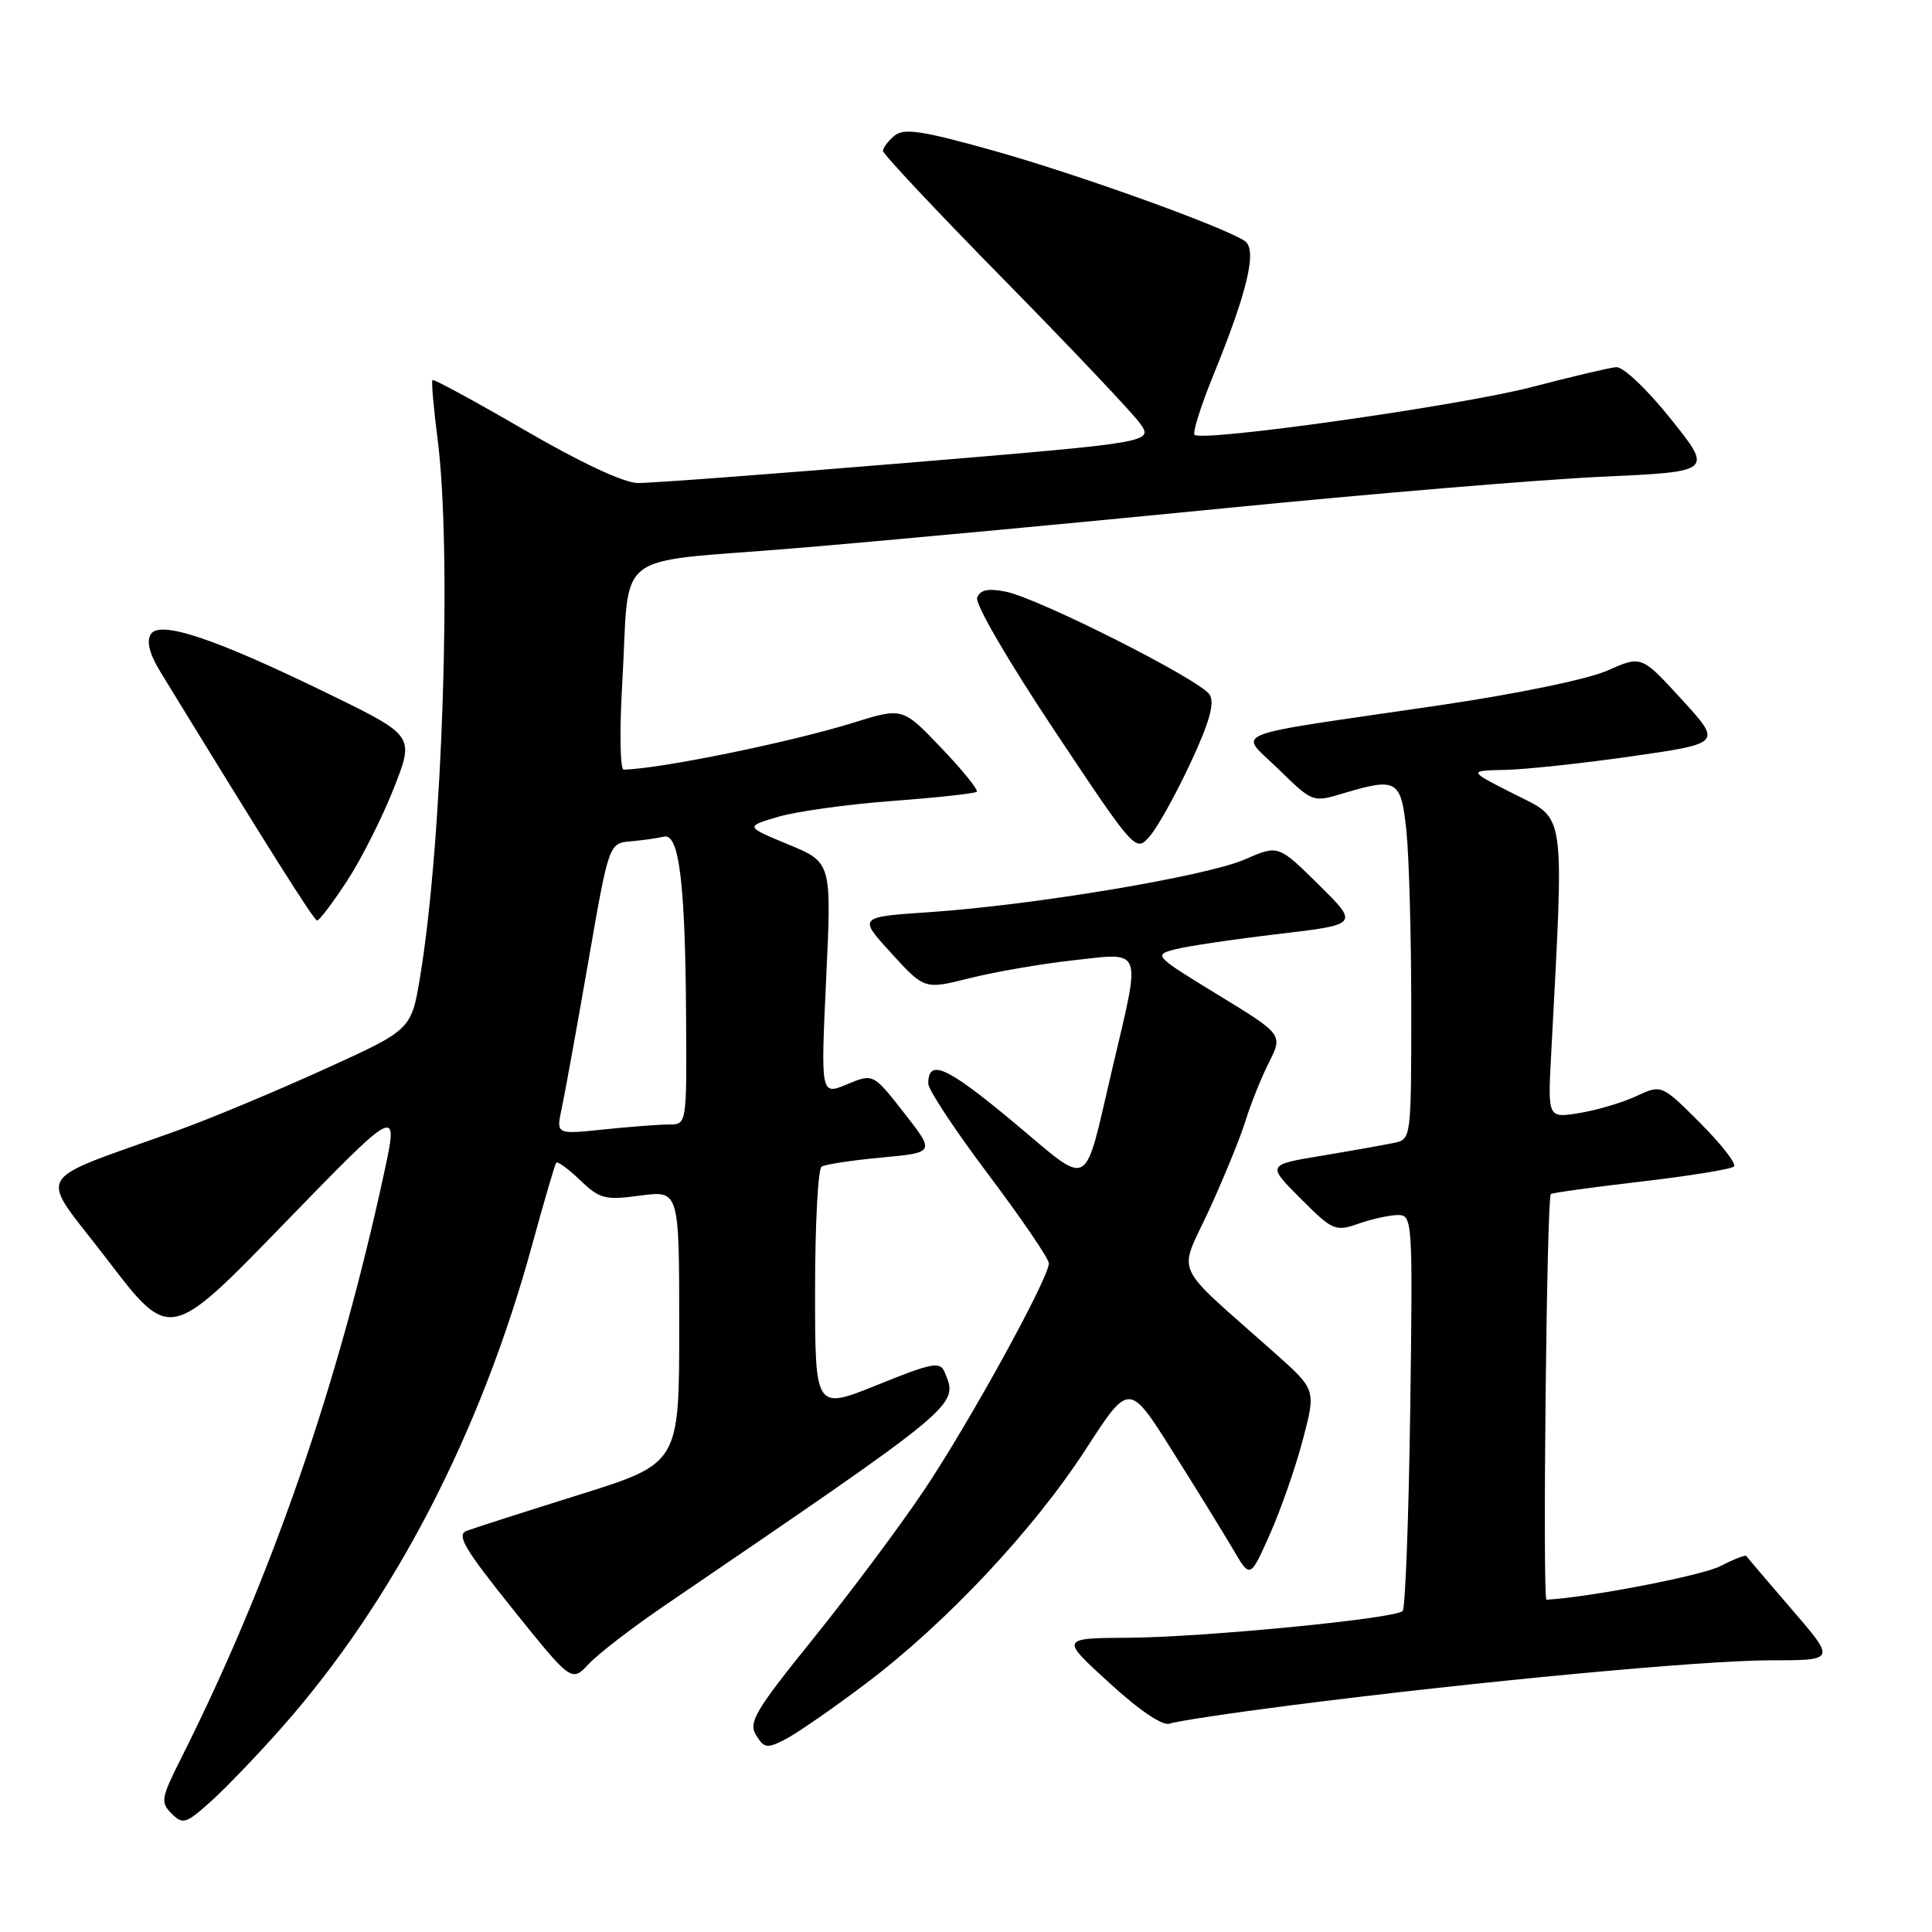 <?xml version="1.0" encoding="UTF-8" standalone="no"?>
<!DOCTYPE svg PUBLIC "-//W3C//DTD SVG 1.1//EN" "http://www.w3.org/Graphics/SVG/1.1/DTD/svg11.dtd" >
<svg xmlns="http://www.w3.org/2000/svg" xmlns:xlink="http://www.w3.org/1999/xlink" version="1.1" viewBox="0 0 256 256">
 <g >
 <path fill="currentColor"
d=" M 37.45 228.78 C 52.20 212.06 63.69 189.88 70.50 165.00 C 72.08 159.22 73.52 154.31 73.70 154.07 C 73.87 153.84 75.30 154.87 76.87 156.38 C 79.48 158.87 80.16 159.05 84.86 158.42 C 90.00 157.74 90.00 157.74 90.00 175.83 C 90.00 193.91 90.00 193.91 76.75 198.06 C 69.46 200.34 62.74 202.50 61.82 202.85 C 60.45 203.38 61.56 205.26 67.94 213.21 C 75.73 222.91 75.73 222.91 78.03 220.47 C 79.29 219.12 83.74 215.70 87.91 212.85 C 127.50 185.86 127.00 186.28 125.18 181.84 C 124.57 180.36 123.60 180.54 116.25 183.51 C 108.00 186.84 108.00 186.84 108.00 170.98 C 108.00 162.26 108.39 154.87 108.87 154.58 C 109.36 154.28 112.93 153.74 116.82 153.38 C 123.90 152.72 123.90 152.72 119.80 147.47 C 115.70 142.23 115.70 142.23 112.23 143.68 C 108.75 145.13 108.75 145.13 109.47 129.70 C 110.20 114.27 110.20 114.27 104.46 111.90 C 98.73 109.52 98.73 109.52 103.12 108.23 C 105.53 107.52 112.34 106.57 118.25 106.13 C 124.16 105.69 129.19 105.14 129.43 104.91 C 129.66 104.67 127.55 102.06 124.73 99.11 C 119.60 93.73 119.60 93.73 113.05 95.77 C 104.67 98.37 87.48 101.88 82.64 101.98 C 82.17 101.99 82.08 96.94 82.44 90.75 C 83.52 72.41 80.63 74.70 105.28 72.65 C 116.95 71.68 142.47 69.30 162.00 67.37 C 181.53 65.43 204.13 63.54 212.24 63.17 C 226.98 62.50 226.98 62.50 221.38 55.50 C 218.20 51.53 215.06 48.56 214.14 48.65 C 213.24 48.73 208.22 49.91 203.00 51.28 C 193.64 53.73 159.26 58.60 158.28 57.61 C 158.00 57.33 159.11 53.82 160.74 49.80 C 165.35 38.50 166.63 33.01 164.91 31.91 C 161.82 29.93 142.84 23.11 131.78 20.00 C 122.15 17.30 119.78 16.94 118.53 17.98 C 117.69 18.67 117.00 19.58 117.00 20.00 C 117.00 20.41 124.24 28.12 133.09 37.12 C 141.94 46.13 150.00 54.65 151.02 56.05 C 152.86 58.61 152.86 58.61 120.18 61.33 C 102.21 62.82 86.15 64.03 84.50 64.00 C 82.66 63.98 76.89 61.28 69.55 57.01 C 62.98 53.19 57.47 50.20 57.31 50.36 C 57.14 50.52 57.45 54.00 57.97 58.08 C 59.91 72.96 58.66 111.43 55.66 129.47 C 54.50 136.45 54.50 136.45 43.00 141.67 C 36.67 144.55 28.12 148.12 24.00 149.62 C 3.74 156.96 4.96 154.78 14.25 166.95 C 22.50 177.75 22.50 177.75 37.66 162.12 C 52.83 146.50 52.83 146.50 50.88 155.50 C 44.77 183.72 35.84 209.43 23.94 233.10 C 21.35 238.25 21.25 238.83 22.74 240.31 C 24.22 241.79 24.64 241.66 27.93 238.71 C 29.91 236.94 34.19 232.48 37.45 228.78 Z  M 114.69 223.11 C 125.34 215.09 136.99 202.68 143.90 191.99 C 149.62 183.15 149.62 183.15 155.39 192.33 C 158.57 197.37 162.18 203.23 163.41 205.33 C 165.65 209.17 165.65 209.17 168.25 203.33 C 169.68 200.13 171.65 194.50 172.62 190.82 C 174.38 184.15 174.38 184.15 168.96 179.32 C 155.08 166.97 156.12 169.23 160.20 160.36 C 162.18 156.04 164.37 150.70 165.04 148.50 C 165.72 146.30 167.11 142.83 168.14 140.79 C 170.00 137.08 170.00 137.08 161.39 131.82 C 152.91 126.64 152.82 126.54 155.75 125.78 C 157.39 125.36 163.53 124.45 169.40 123.76 C 180.07 122.50 180.07 122.50 174.73 117.22 C 169.38 111.94 169.38 111.94 164.94 113.88 C 159.84 116.11 136.92 119.94 123.11 120.87 C 113.71 121.50 113.71 121.50 118.11 126.31 C 122.50 131.12 122.50 131.12 128.50 129.61 C 131.80 128.78 137.99 127.71 142.25 127.24 C 151.53 126.21 151.22 125.35 147.41 141.50 C 143.48 158.15 144.80 157.44 134.17 148.59 C 125.43 141.31 123.00 140.22 123.00 143.59 C 123.00 144.40 126.60 149.84 131.00 155.68 C 135.40 161.53 138.99 166.80 138.98 167.40 C 138.94 169.44 128.36 188.66 122.41 197.51 C 119.16 202.35 112.56 211.18 107.74 217.15 C 100.04 226.70 99.13 228.24 100.19 229.93 C 101.27 231.67 101.64 231.72 104.11 230.44 C 105.60 229.67 110.37 226.37 114.69 223.11 Z  M 171.00 225.97 C 195.66 222.81 225.59 220.00 234.62 220.00 C 243.24 220.00 243.24 220.00 237.42 213.25 C 234.22 209.54 231.51 206.35 231.39 206.18 C 231.28 206.00 229.74 206.60 227.96 207.52 C 225.54 208.77 210.61 211.66 204.92 211.97 C 204.38 212.00 204.94 158.84 205.49 158.22 C 205.62 158.06 211.00 157.32 217.43 156.57 C 223.86 155.82 229.41 154.92 229.76 154.57 C 230.12 154.22 228.10 151.63 225.29 148.81 C 220.17 143.69 220.17 143.69 216.83 145.24 C 215.00 146.10 211.61 147.10 209.29 147.48 C 205.09 148.16 205.09 148.16 205.53 139.83 C 207.27 106.81 207.53 108.70 200.70 105.25 C 194.50 102.12 194.50 102.12 199.50 102.01 C 202.25 101.95 209.82 101.13 216.33 100.20 C 228.15 98.49 228.15 98.49 222.83 92.67 C 217.50 86.85 217.50 86.85 213.00 88.85 C 210.38 90.01 200.98 91.95 190.50 93.49 C 161.76 97.71 164.14 96.75 169.41 101.92 C 173.87 106.29 173.97 106.33 177.83 105.17 C 185.14 102.98 185.64 103.27 186.36 110.15 C 186.71 113.53 187.00 124.09 187.00 133.63 C 187.00 150.80 186.98 150.97 184.75 151.43 C 183.51 151.69 179.21 152.46 175.18 153.13 C 167.87 154.34 167.87 154.34 172.33 158.81 C 176.60 163.08 176.93 163.22 180.05 162.13 C 181.83 161.51 184.18 161.00 185.26 161.00 C 187.16 161.00 187.21 161.72 186.86 186.92 C 186.66 201.17 186.21 213.12 185.86 213.47 C 184.86 214.48 159.43 216.95 149.50 217.01 C 140.50 217.07 140.50 217.07 147.00 223.00 C 151.03 226.69 154.07 228.73 155.00 228.39 C 155.82 228.08 163.03 226.99 171.00 225.97 Z  M 45.97 116.75 C 47.86 113.87 50.64 108.35 52.16 104.50 C 54.92 97.50 54.92 97.50 43.66 92.00 C 28.51 84.60 21.15 82.13 19.97 84.05 C 19.38 85.01 19.82 86.69 21.29 89.09 C 35.70 112.62 41.59 121.95 42.02 121.97 C 42.30 121.99 44.08 119.64 45.97 116.75 Z  M 157.77 101.05 C 160.26 95.71 160.97 93.17 160.29 92.05 C 159.10 90.11 137.64 79.27 133.27 78.40 C 130.93 77.93 129.88 78.15 129.48 79.19 C 129.17 80.00 133.57 87.57 139.72 96.80 C 150.50 112.98 150.50 112.98 152.40 110.74 C 153.45 109.51 155.86 105.15 157.77 101.05 Z  M 74.42 146.91 C 74.83 145.03 76.40 136.35 77.92 127.62 C 80.68 111.73 80.68 111.73 83.59 111.48 C 85.19 111.34 87.16 111.06 87.97 110.86 C 89.99 110.37 90.80 116.96 90.91 134.75 C 91.00 149.00 91.00 149.00 88.65 149.00 C 87.35 149.00 83.46 149.30 79.99 149.66 C 73.69 150.32 73.69 150.32 74.42 146.91 Z "/>
</g>
</svg>